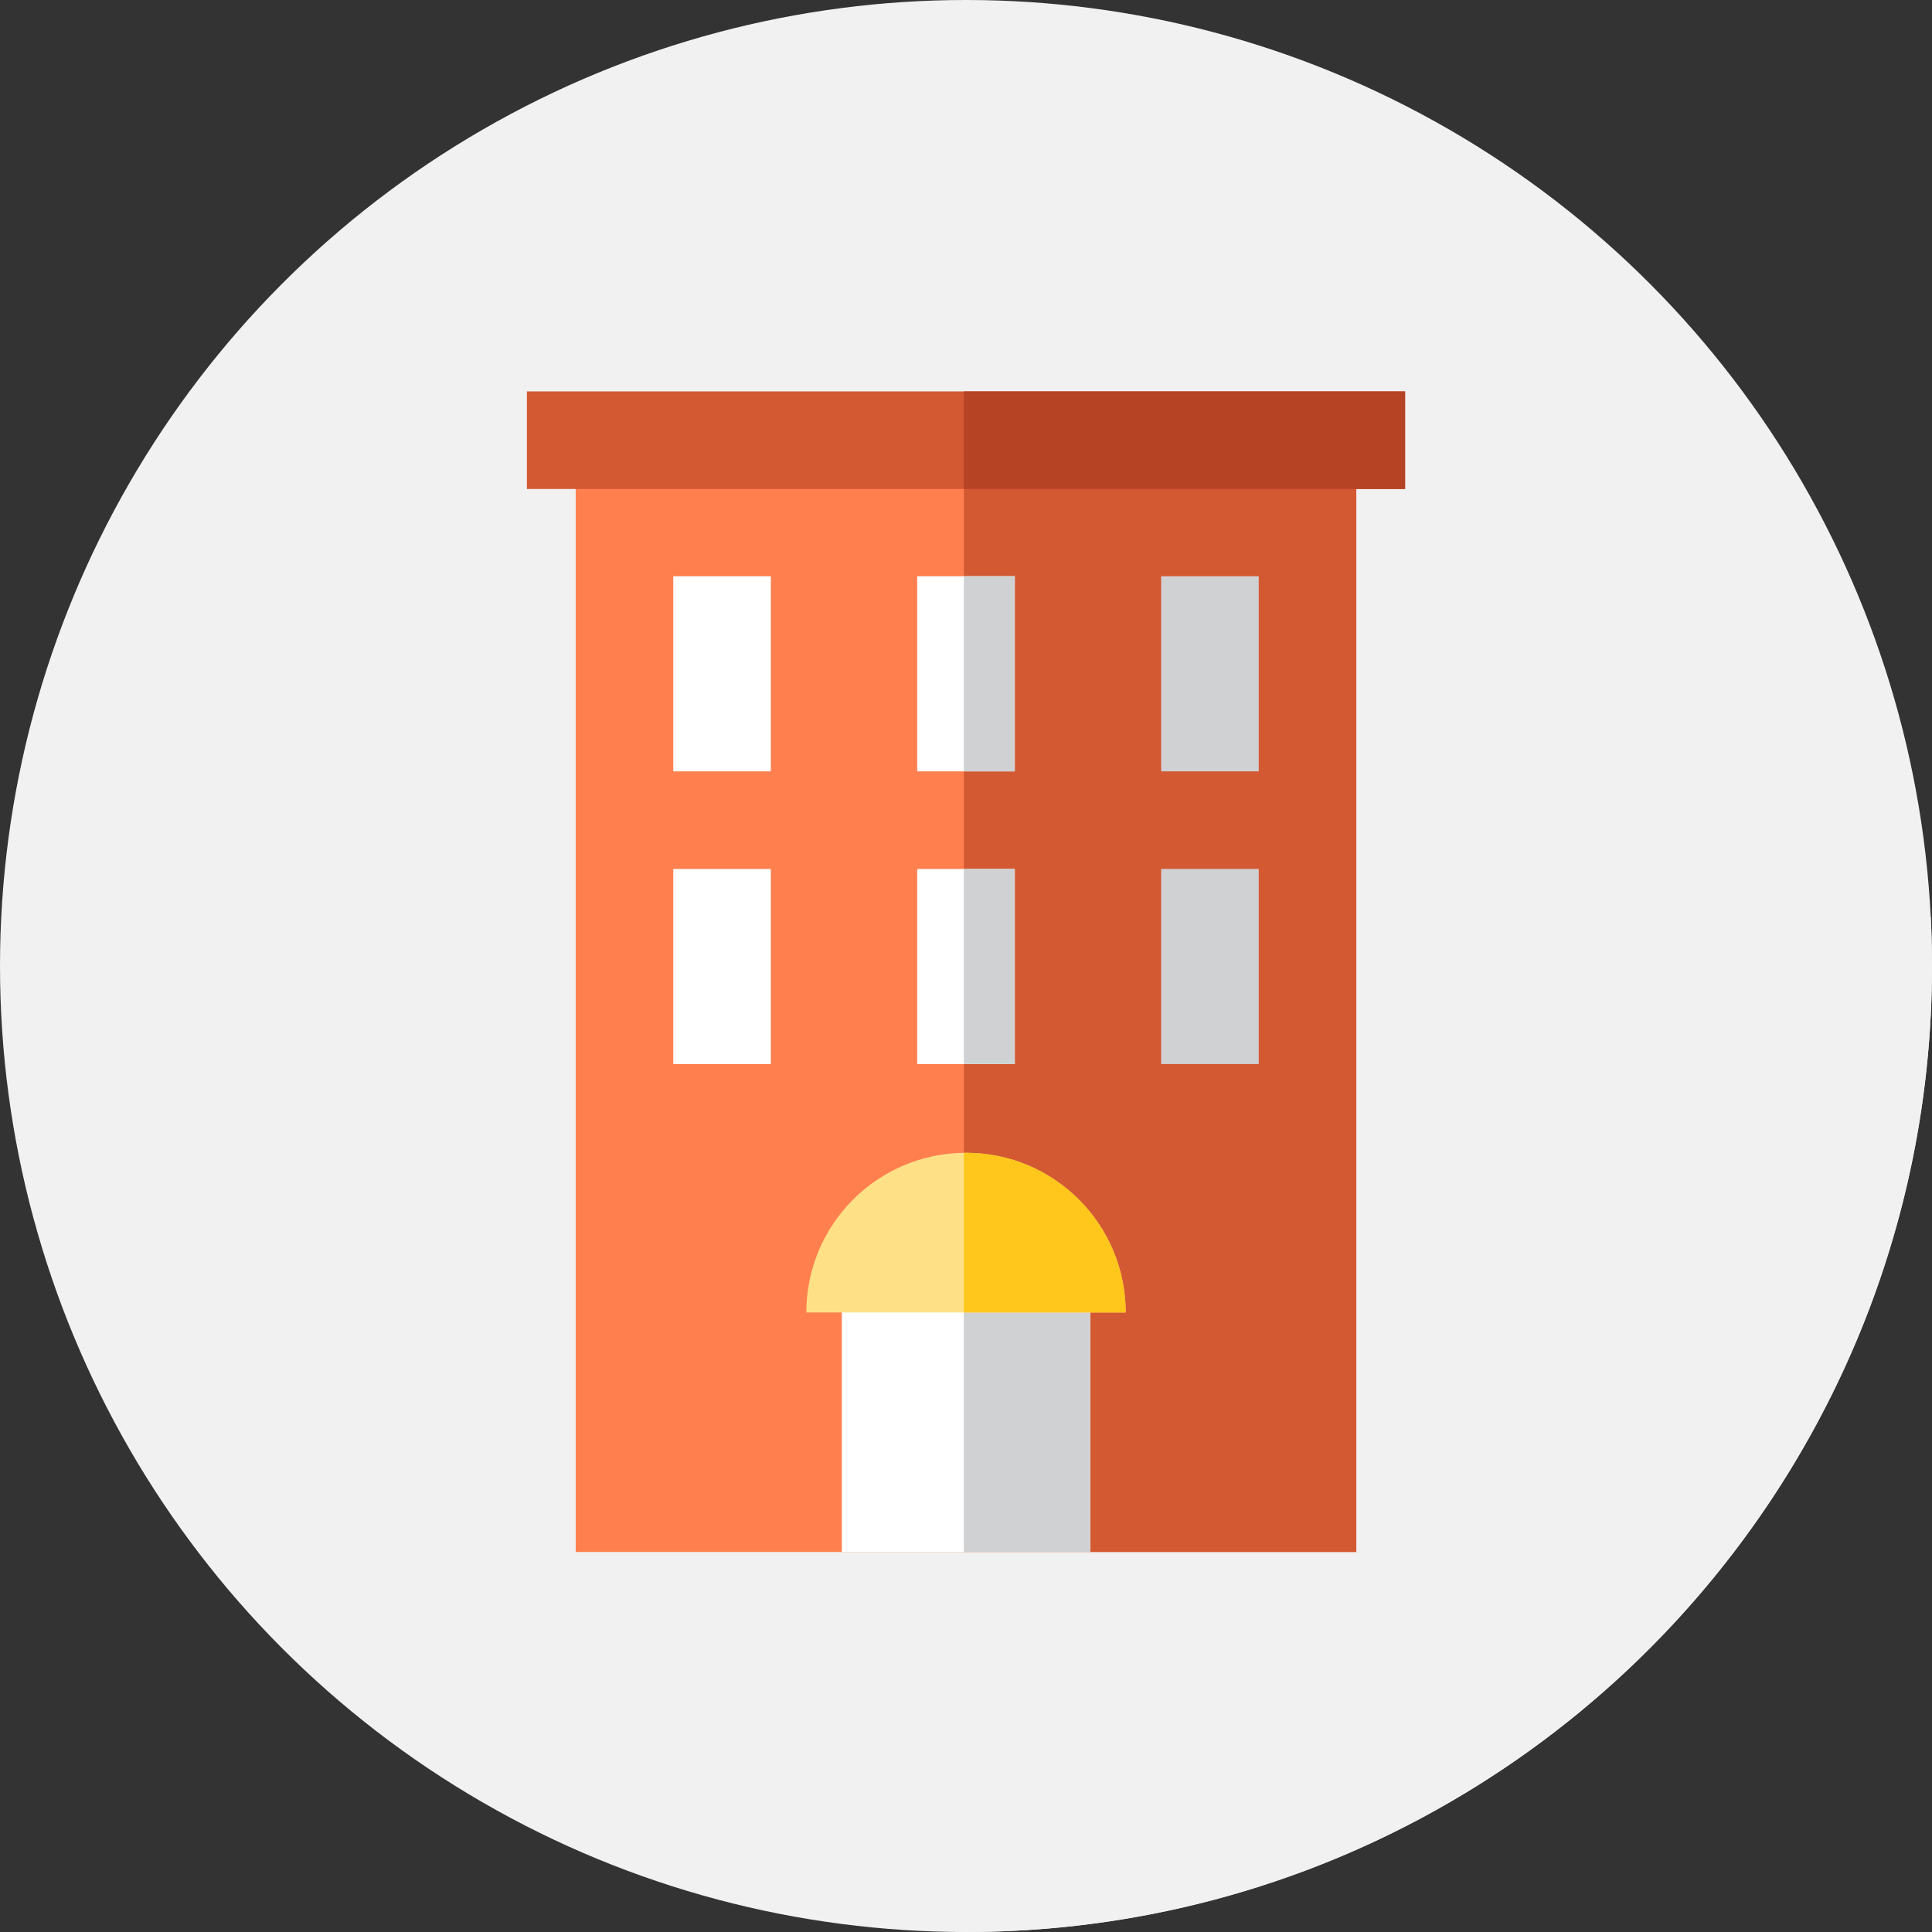 <?xml version="1.0"?>
<svg xmlns="http://www.w3.org/2000/svg" xmlns:xlink="http://www.w3.org/1999/xlink" xmlns:svgjs="http://svgjs.com/svgjs" version="1.1" width="512" height="512" x="0" y="0" viewBox="0 0 512 512" style="enable-background:new 0 0 512 512" xml:space="preserve" class=""><rect x="0" y="0" width="512" height="512" fill="#333333" stroke="none"/><g>
<circle xmlns="http://www.w3.org/2000/svg" style="" cx="256" cy="256" r="256" fill="#f1f1f1" data-original="#366695" class=""/>
<path xmlns="http://www.w3.org/2000/svg" style="" d="M512,256c0-4.346-0.11-8.668-0.324-12.96L372.364,103.727l-92.62,125.447l4.318,4.318  L152.566,411.289l100.676,100.676c0.921,0.01,1.836,0.034,2.758,0.034C397.384,512,512,397.384,512,256z" fill="#f1f1f1" data-original="#273b7a" class=""/>
<rect xmlns="http://www.w3.org/2000/svg" x="152.566" y="126.845" style="" width="206.869" height="284.444" fill="#ff7f4f" data-original="#ff7f4f" class=""/>
<g xmlns="http://www.w3.org/2000/svg">
	<rect x="255.431" y="126.845" style="" width="104.003" height="284.444" fill="#d35933" data-original="#d35933" class=""/>
	<rect x="139.636" y="103.727" style="" width="232.727" height="25.859" fill="#d35933" data-original="#d35933" class=""/>
</g>
<g xmlns="http://www.w3.org/2000/svg">
	<rect x="178.424" y="152.704" style="" width="25.859" height="51.717" fill="#ffffff" data-original="#ffffff" class=""/>
	<rect x="243.071" y="152.704" style="" width="25.859" height="51.717" fill="#ffffff" data-original="#ffffff" class=""/>
</g>
<rect xmlns="http://www.w3.org/2000/svg" x="307.717" y="152.704" style="" width="25.859" height="51.717" fill="#d0d1d3" data-original="#d0d1d3" class=""/>
<g xmlns="http://www.w3.org/2000/svg">
	<rect x="178.424" y="230.279" style="" width="25.859" height="51.717" fill="#ffffff" data-original="#ffffff" class=""/>
	<rect x="243.071" y="230.279" style="" width="25.859" height="51.717" fill="#ffffff" data-original="#ffffff" class=""/>
</g>
<rect xmlns="http://www.w3.org/2000/svg" x="255.431" y="103.727" style="" width="116.938" height="25.859" fill="#b54324" data-original="#b54324"/>
<g xmlns="http://www.w3.org/2000/svg">
	<rect x="255.431" y="152.704" style="" width="13.503" height="51.717" fill="#d0d1d3" data-original="#d0d1d3" class=""/>
	<rect x="255.431" y="230.279" style="" width="13.503" height="51.717" fill="#d0d1d3" data-original="#d0d1d3" class=""/>
	<rect x="307.717" y="230.279" style="" width="25.859" height="51.717" fill="#d0d1d3" data-original="#d0d1d3" class=""/>
</g>
<rect xmlns="http://www.w3.org/2000/svg" x="223.091" y="333.714" style="" width="65.819" height="77.576" fill="#ffffff" data-original="#ffffff" class=""/>
<rect xmlns="http://www.w3.org/2000/svg" x="255.431" y="333.714" style="" width="33.485" height="77.576" fill="#d0d1d3" data-original="#d0d1d3" class=""/>
<path xmlns="http://www.w3.org/2000/svg" style="" d="M213.685,347.817c0-23.369,18.944-42.313,42.313-42.313s42.313,18.944,42.313,42.313H213.685z" fill="#fee187" data-original="#fee187"/>
<path xmlns="http://www.w3.org/2000/svg" style="" d="M256,305.504c-0.193,0-0.383,0.012-0.574,0.016v42.299h42.887  C298.313,324.448,279.369,305.504,256,305.504z" fill="#ffc61b" data-original="#ffc61b"/>
<g xmlns="http://www.w3.org/2000/svg">
</g>
<g xmlns="http://www.w3.org/2000/svg">
</g>
<g xmlns="http://www.w3.org/2000/svg">
</g>
<g xmlns="http://www.w3.org/2000/svg">
</g>
<g xmlns="http://www.w3.org/2000/svg">
</g>
<g xmlns="http://www.w3.org/2000/svg">
</g>
<g xmlns="http://www.w3.org/2000/svg">
</g>
<g xmlns="http://www.w3.org/2000/svg">
</g>
<g xmlns="http://www.w3.org/2000/svg">
</g>
<g xmlns="http://www.w3.org/2000/svg">
</g>
<g xmlns="http://www.w3.org/2000/svg">
</g>
<g xmlns="http://www.w3.org/2000/svg">
</g>
<g xmlns="http://www.w3.org/2000/svg">
</g>
<g xmlns="http://www.w3.org/2000/svg">
</g>
<g xmlns="http://www.w3.org/2000/svg">
</g>
</g></svg>
